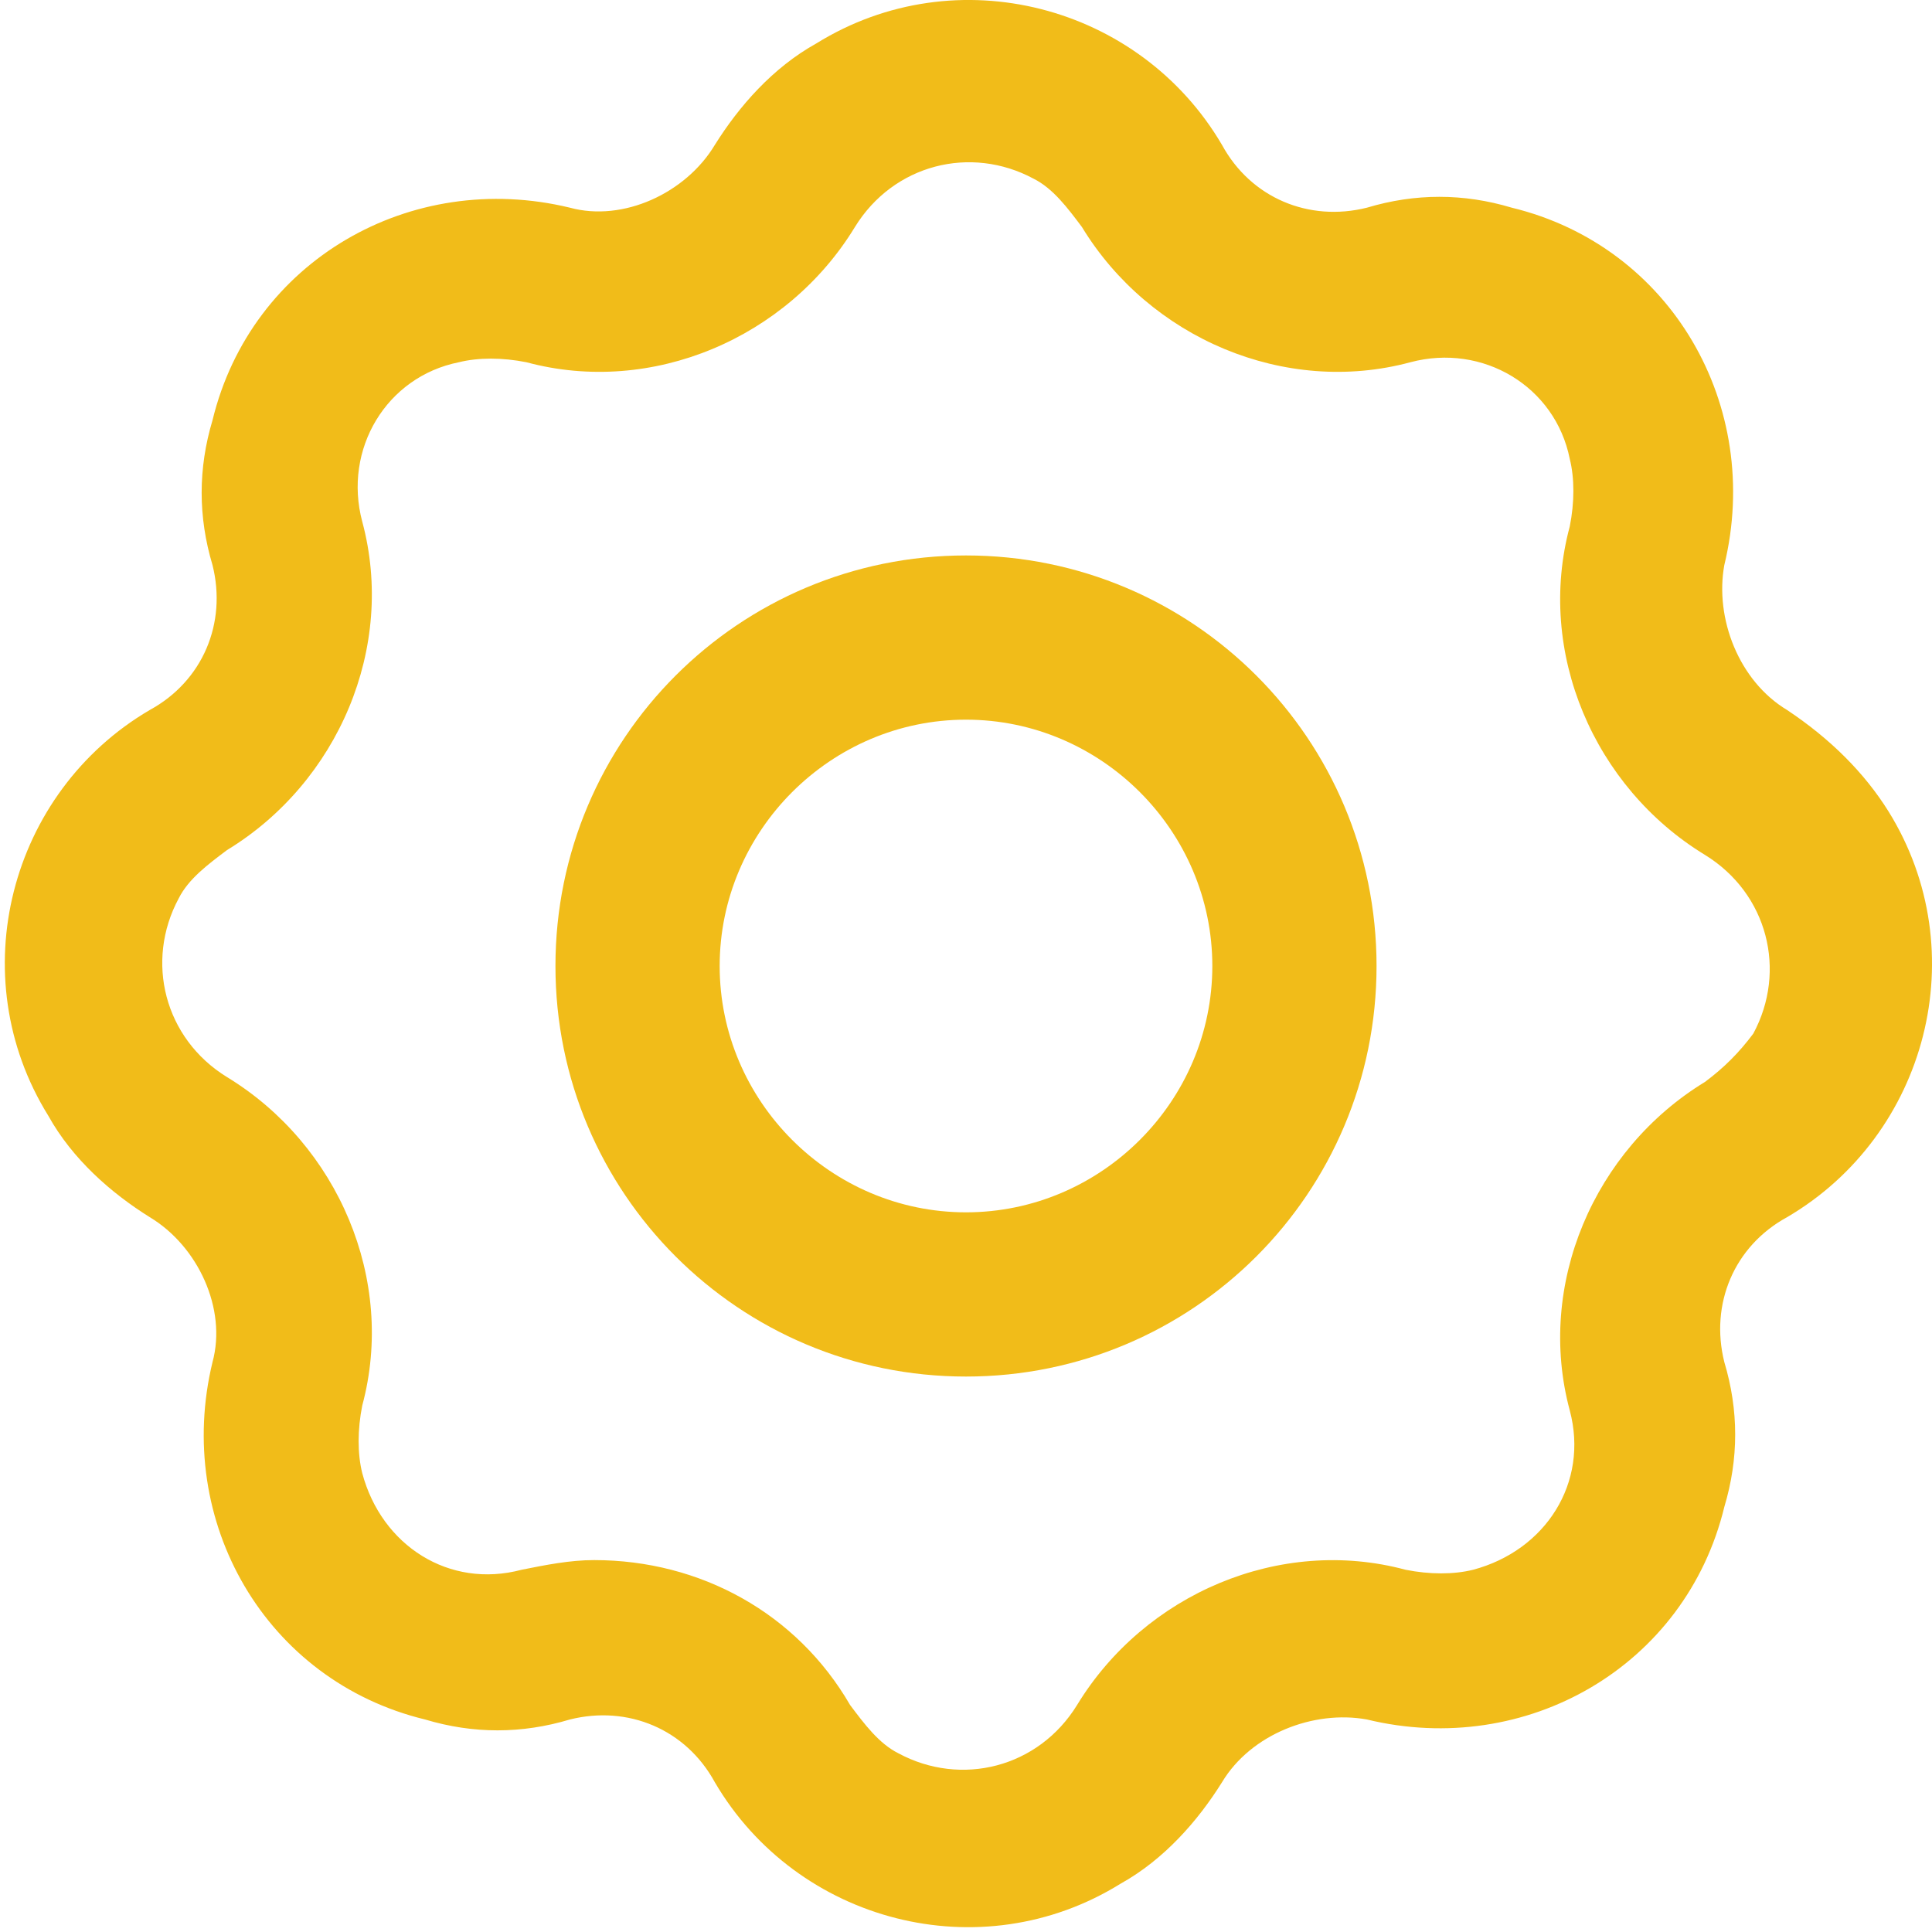 <svg width="40" height="40" viewBox="0 0 40 40" fill="none" xmlns="http://www.w3.org/2000/svg">
<path d="M37 14.7C36 14.1 35.5 12.8 35.7 11.7C36.5 8.4 34.6 5.1 31.3 4.3C30.3 4 29.3 4 28.3 4.3C27.1 4.6 25.9 4.1 25.3 3C23.6 0.1 19.8 -0.9 16.9 0.9C16 1.4 15.3 2.2 14.8 3C14.2 4 12.9 4.6 11.8 4.3C8.5 3.5 5.2 5.4 4.4 8.7C4.1 9.7 4.1 10.7 4.4 11.7C4.7 12.9 4.2 14.1 3.1 14.7C0.2 16.4 -0.8 20.2 1 23.1C1.5 24 2.3 24.7 3.1 25.2C4.1 25.8 4.7 27.1 4.4 28.2C3.6 31.5 5.5 34.8 8.8 35.6C9.8 35.9 10.8 35.9 11.8 35.6C13 35.3 14.2 35.8 14.8 36.9C16.5 39.8 20.3 40.8 23.2 39C24.1 38.5 24.8 37.7 25.3 36.9C25.9 35.9 27.2 35.4 28.3 35.6C31.6 36.4 34.9 34.5 35.7 31.2C36 30.2 36 29.2 35.7 28.2C35.4 27 35.9 25.8 37 25.2C39.9 23.5 40.9 19.7 39.1 16.8C38.6 16 37.9 15.3 37 14.7ZM35.3 22.4C33 23.8 31.8 26.6 32.5 29.2C32.9 30.7 32 32.1 30.5 32.5C30.1 32.6 29.6 32.6 29.1 32.5C26.5 31.8 23.7 33 22.3 35.3C21.5 36.6 19.9 37 18.6 36.3C18.2 36.1 17.9 35.7 17.6 35.3C16.5 33.4 14.5 32.3 12.3 32.3C11.8 32.3 11.3 32.4 10.8 32.5C9.3 32.9 7.9 32 7.5 30.5C7.4 30.1 7.4 29.6 7.5 29.1C8.2 26.5 7 23.7 4.7 22.3C3.4 21.5 3 19.9 3.7 18.6C3.9 18.2 4.3 17.9 4.7 17.6C7 16.2 8.2 13.4 7.5 10.8C7.1 9.3 8 7.8 9.5 7.5C9.9 7.4 10.4 7.4 10.9 7.5C13.5 8.2 16.3 7 17.7 4.7C18.5 3.4 20.1 3 21.4 3.7C21.8 3.9 22.1 4.3 22.4 4.7C23.8 7 26.6 8.2 29.2 7.5C30.7 7.1 32.2 8 32.5 9.5C32.6 9.9 32.6 10.4 32.5 10.9C31.8 13.5 33 16.3 35.3 17.7C36.6 18.5 37 20.1 36.3 21.4C36 21.8 35.7 22.1 35.3 22.4Z" fill="#F1BC19"/>
<path d="M20 11.5C15.3 11.5 11.5 15.3 11.5 20C11.5 24.7 15.3 28.5 20 28.5C24.7 28.5 28.5 24.7 28.5 20C28.5 15.3 24.7 11.5 20 11.5ZM20 25.1C17.2 25.1 14.9 22.8 14.9 20C14.9 17.2 17.2 14.9 20 14.9C22.8 14.9 25.1 17.2 25.1 20C25.1 22.8 22.8 25.1 20 25.1Z" fill="#F1BC19"/>
</svg>
